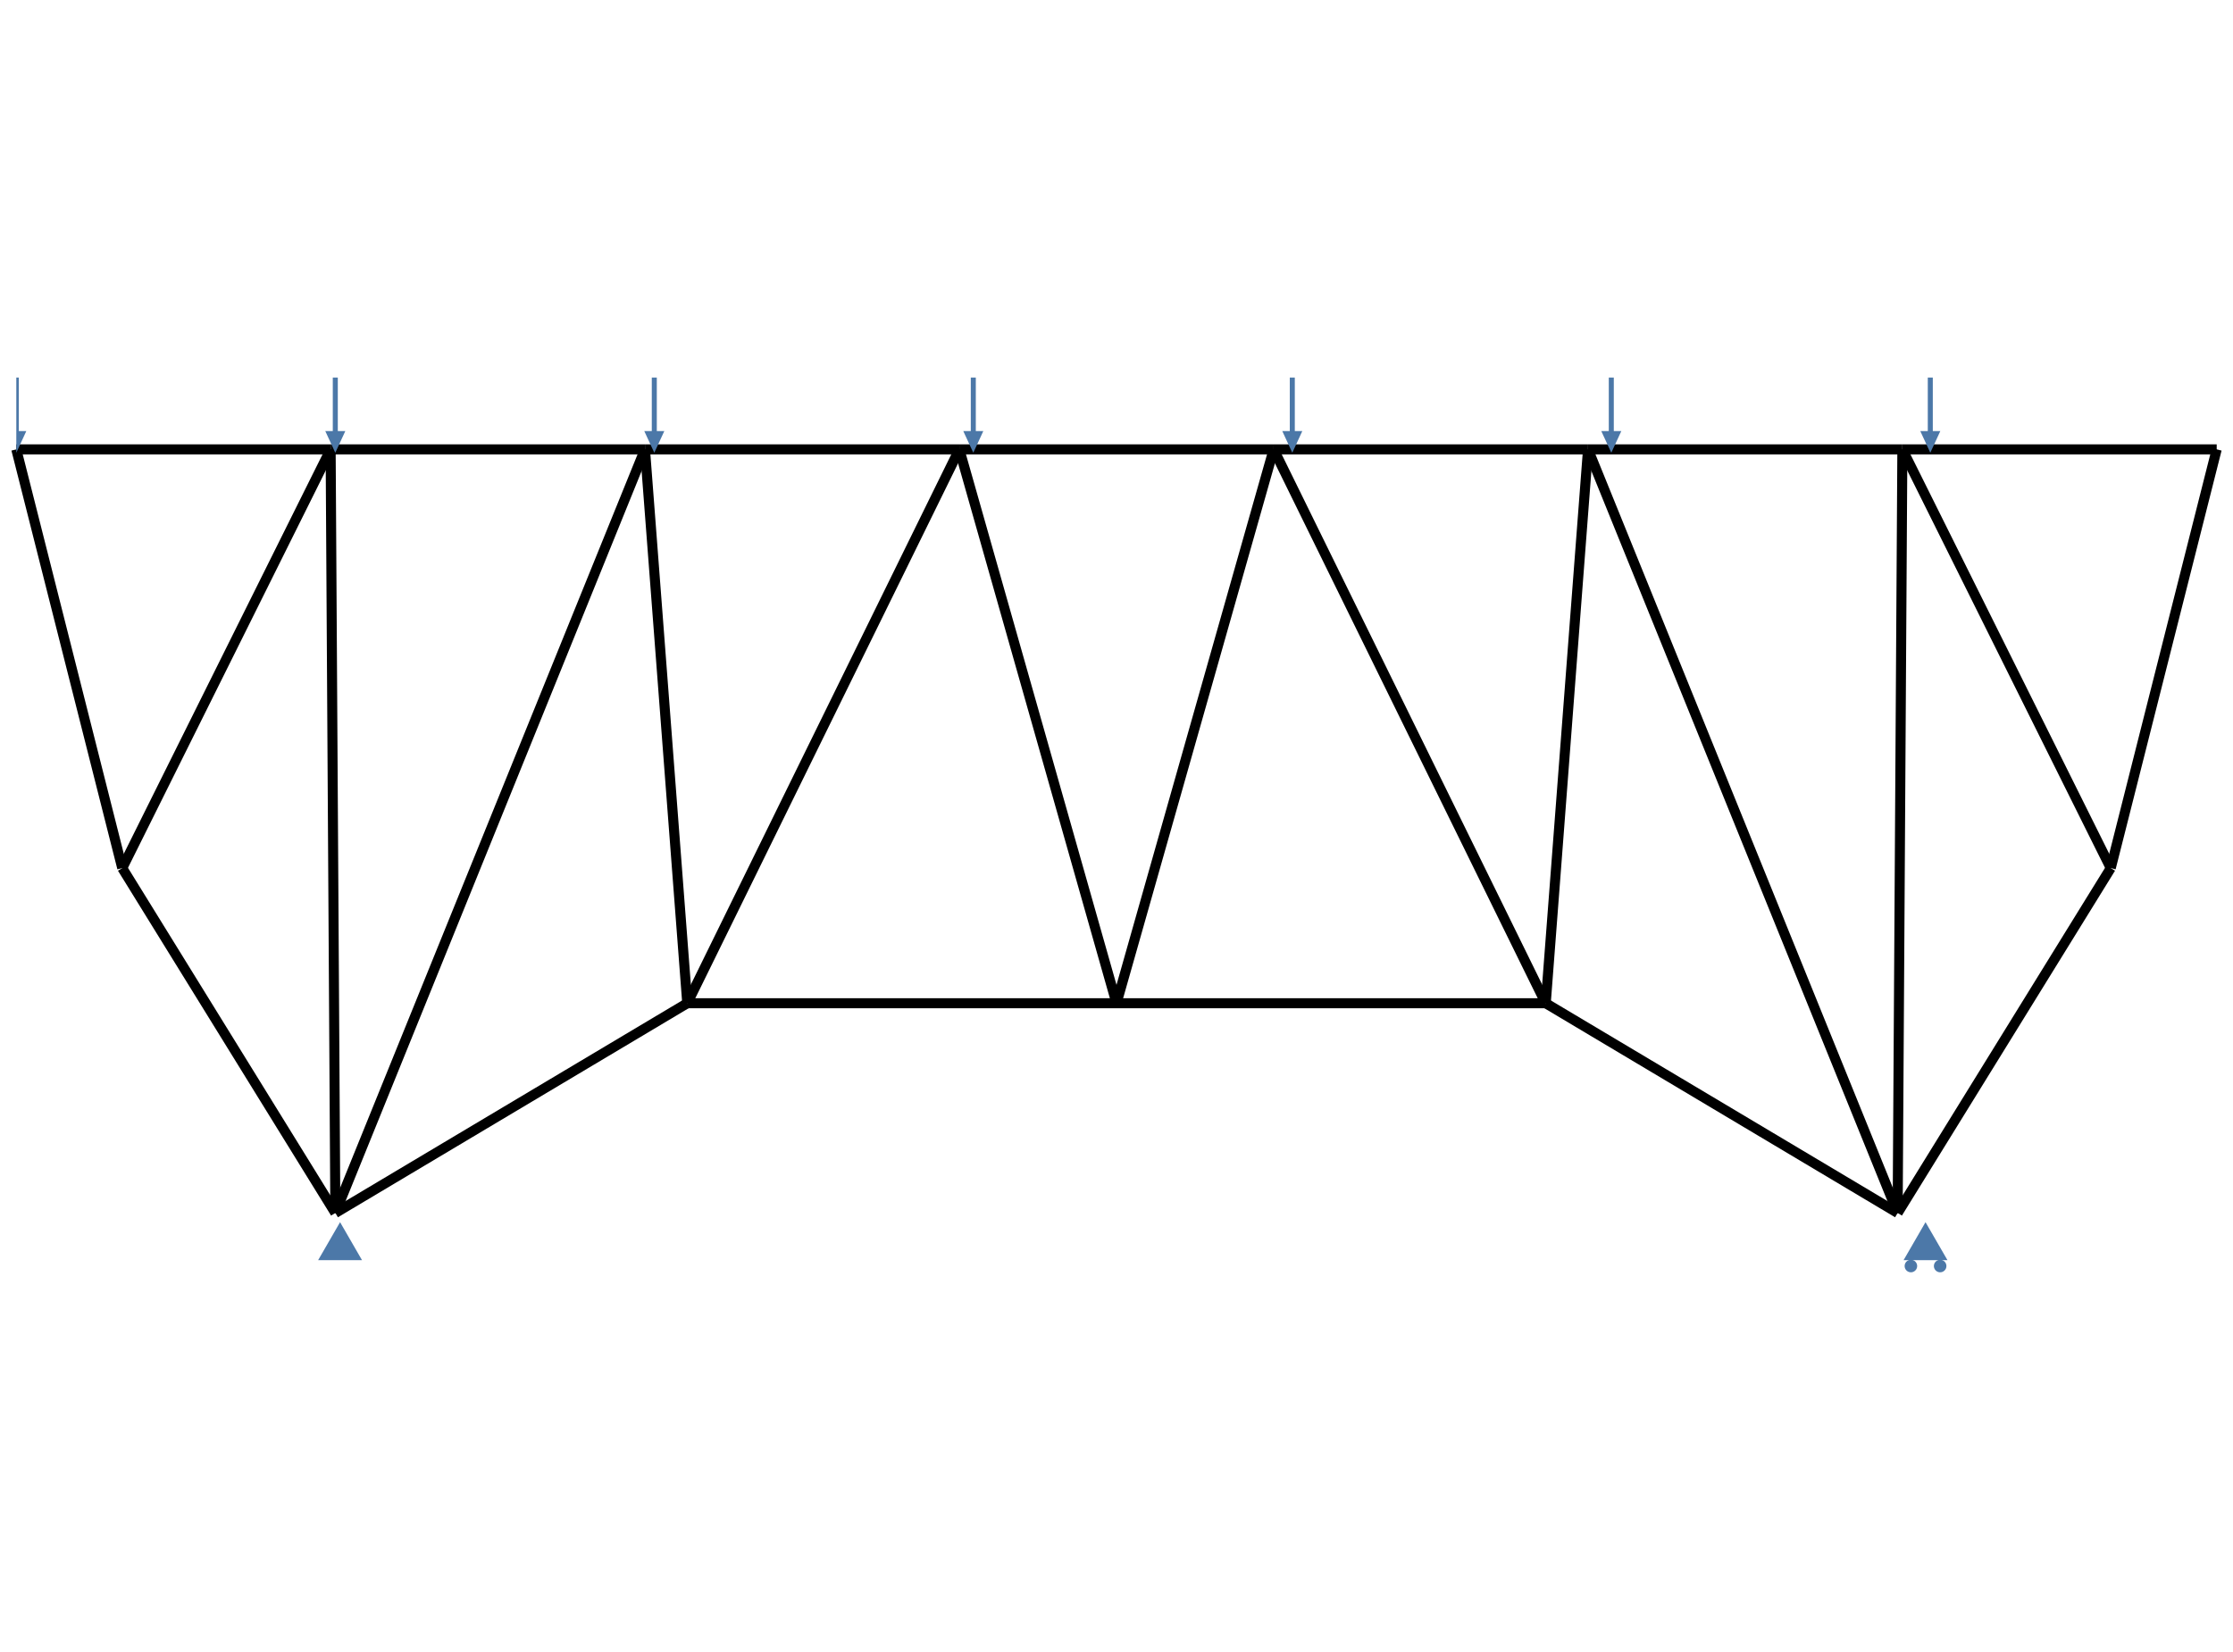 <svg class="marks" width="1781.25" height="1318.125" viewBox="0 0 1781.25 1318.125" version="1.1" xmlns="http://www.w3.org/2000/svg" xmlns:xlink="http://www.w3.org/1999/xlink"><rect width="1781.25" height="1318.125" style="fill: white;"></rect><defs><clipPath id="clip1"><rect x="0" y="0" width="1755.25" height="1308.125"></rect></clipPath><clipPath id="clip2"><rect x="0" y="0" width="1755.25" height="1308.125"></rect></clipPath><clipPath id="clip3"><rect x="0" y="0" width="1755.25" height="1308.125"></rect></clipPath><clipPath id="clip4"><rect x="0" y="0" width="1755.25" height="1308.125"></rect></clipPath><clipPath id="clip5"><rect x="0" y="0" width="1755.25" height="1308.125"></rect></clipPath><clipPath id="clip6"><rect x="0" y="0" width="1755.25" height="1308.125"></rect></clipPath><clipPath id="clip7"><rect x="0" y="0" width="1755.25" height="1308.125"></rect></clipPath><clipPath id="clip8"><rect x="0" y="0" width="1755.25" height="1308.125"></rect></clipPath><clipPath id="clip9"><rect x="0" y="0" width="1755.25" height="1308.125"></rect></clipPath><clipPath id="clip10"><rect x="0" y="0" width="1755.25" height="1308.125"></rect></clipPath><clipPath id="clip11"><rect x="0" y="0" width="1755.25" height="1308.125"></rect></clipPath></defs><g transform="translate(13,5)"><g class="mark-group role-frame root"><g transform="translate(0,0)"><path class="background" d="M0.5,0.5h1755.25v1308.125h-1755.25Z" style="fill: none; stroke: #ddd; stroke-opacity: 0;"></path><g><g class="mark-symbol role-mark layer_0_marks"><path transform="translate(0,353.547)" d="M0.5,0A0.5,0.5,0,1,1,-0.5,0A0.5,0.5,0,1,1,0.5,0" style="fill: #000000; stroke-width: 2; opacity: 0;"></path><path transform="translate(250.75,353.547)" d="M0.5,0A0.5,0.5,0,1,1,-0.5,0A0.5,0.5,0,1,1,0.5,0" style="fill: #000000; stroke-width: 2; opacity: 0;"></path><path transform="translate(501.5,353.547)" d="M0.5,0A0.5,0.5,0,1,1,-0.5,0A0.5,0.5,0,1,1,0.5,0" style="fill: #000000; stroke-width: 2; opacity: 0;"></path><path transform="translate(752.25,353.547)" d="M0.5,0A0.5,0.5,0,1,1,-0.5,0A0.5,0.5,0,1,1,0.5,0" style="fill: #000000; stroke-width: 2; opacity: 0;"></path><path transform="translate(1003,353.547)" d="M0.5,0A0.5,0.5,0,1,1,-0.5,0A0.5,0.5,0,1,1,0.5,0" style="fill: #000000; stroke-width: 2; opacity: 0;"></path><path transform="translate(1253.75,353.547)" d="M0.5,0A0.5,0.5,0,1,1,-0.5,0A0.5,0.5,0,1,1,0.5,0" style="fill: #000000; stroke-width: 2; opacity: 0;"></path><path transform="translate(1504.5,353.547)" d="M0.5,0A0.5,0.5,0,1,1,-0.5,0A0.5,0.5,0,1,1,0.5,0" style="fill: #000000; stroke-width: 2; opacity: 0;"></path><path transform="translate(1755.25,353.547)" d="M0.5,0A0.5,0.5,0,1,1,-0.5,0A0.5,0.5,0,1,1,0.5,0" style="fill: #000000; stroke-width: 2; opacity: 0;"></path><path transform="translate(84.512,687.641)" d="M0.5,0A0.5,0.5,0,1,1,-0.5,0A0.5,0.5,0,1,1,0.5,0" style="fill: #000000; stroke-width: 2; opacity: 0;"></path><path transform="translate(254.505,962.806)" d="M0.5,0A0.5,0.5,0,1,1,-0.5,0A0.5,0.5,0,1,1,0.5,0" style="fill: #000000; stroke-width: 2; opacity: 0;"></path><path transform="translate(535.217,795.481)" d="M0.5,0A0.5,0.5,0,1,1,-0.5,0A0.5,0.5,0,1,1,0.5,0" style="fill: #000000; stroke-width: 2; opacity: 0;"></path><path transform="translate(877.625,795.481)" d="M0.5,0A0.5,0.5,0,1,1,-0.5,0A0.5,0.5,0,1,1,0.5,0" style="fill: #000000; stroke-width: 2; opacity: 0;"></path><path transform="translate(1220.033,795.481)" d="M0.5,0A0.5,0.5,0,1,1,-0.5,0A0.5,0.5,0,1,1,0.5,0" style="fill: #000000; stroke-width: 2; opacity: 0;"></path><path transform="translate(1500.745,962.806)" d="M0.5,0A0.5,0.5,0,1,1,-0.5,0A0.5,0.5,0,1,1,0.5,0" style="fill: #000000; stroke-width: 2; opacity: 0;"></path><path transform="translate(1670.738,687.641)" d="M0.5,0A0.5,0.5,0,1,1,-0.5,0A0.5,0.5,0,1,1,0.5,0" style="fill: #000000; stroke-width: 2; opacity: 0;"></path></g><g class="mark-line role-mark layer_1_marks"><path d="M0,353.547L250.75,353.547" style="fill: none; stroke: #000000; stroke-width: 8; opacity: 1;"></path></g><g class="mark-line role-mark layer_2_marks"><path d="M0,353.547L84.512,687.641" style="fill: none; stroke: #000000; stroke-width: 8; opacity: 1;"></path></g><g class="mark-line role-mark layer_3_marks"><path d="M250.75,353.547L501.5,353.547" style="fill: none; stroke: #000000; stroke-width: 8; opacity: 1;"></path></g><g class="mark-line role-mark layer_4_marks"><path d="M84.512,687.641L250.75,353.547" style="fill: none; stroke: #000000; stroke-width: 8; opacity: 1;"></path></g><g class="mark-line role-mark layer_5_marks"><path d="M250.75,353.547L254.505,962.806" style="fill: none; stroke: #000000; stroke-width: 8; opacity: 1;"></path></g><g class="mark-line role-mark layer_6_marks"><path d="M501.5,353.547L752.25,353.547" style="fill: none; stroke: #000000; stroke-width: 8; opacity: 1;"></path></g><g class="mark-line role-mark layer_7_marks"><path d="M254.505,962.806L501.5,353.547" style="fill: none; stroke: #000000; stroke-width: 8; opacity: 1;"></path></g><g class="mark-line role-mark layer_8_marks"><path d="M501.5,353.547L535.217,795.481" style="fill: none; stroke: #000000; stroke-width: 8; opacity: 1;"></path></g><g class="mark-line role-mark layer_9_marks"><path d="M752.25,353.547L1003,353.547" style="fill: none; stroke: #000000; stroke-width: 8; opacity: 1;"></path></g><g class="mark-line role-mark layer_10_marks"><path d="M535.217,795.481L752.25,353.547" style="fill: none; stroke: #000000; stroke-width: 8; opacity: 1;"></path></g><g class="mark-line role-mark layer_11_marks"><path d="M752.25,353.547L877.625,795.481" style="fill: none; stroke: #000000; stroke-width: 8; opacity: 1;"></path></g><g class="mark-line role-mark layer_12_marks"><path d="M1003,353.547L1253.75,353.547" style="fill: none; stroke: #000000; stroke-width: 8; opacity: 1;"></path></g><g class="mark-line role-mark layer_13_marks"><path d="M877.625,795.481L1003,353.547" style="fill: none; stroke: #000000; stroke-width: 8; opacity: 1;"></path></g><g class="mark-line role-mark layer_14_marks"><path d="M1003,353.547L1220.033,795.481" style="fill: none; stroke: #000000; stroke-width: 8; opacity: 1;"></path></g><g class="mark-line role-mark layer_15_marks"><path d="M1253.75,353.547L1504.5,353.547" style="fill: none; stroke: #000000; stroke-width: 8; opacity: 1;"></path></g><g class="mark-line role-mark layer_16_marks"><path d="M1220.033,795.481L1253.75,353.547" style="fill: none; stroke: #000000; stroke-width: 8; opacity: 1;"></path></g><g class="mark-line role-mark layer_17_marks"><path d="M1253.75,353.547L1500.745,962.806" style="fill: none; stroke: #000000; stroke-width: 8; opacity: 1;"></path></g><g class="mark-line role-mark layer_18_marks"><path d="M1504.5,353.547L1755.25,353.547" style="fill: none; stroke: #000000; stroke-width: 8; opacity: 1;"></path></g><g class="mark-line role-mark layer_19_marks"><path d="M1500.745,962.806L1504.5,353.547" style="fill: none; stroke: #000000; stroke-width: 8; opacity: 1;"></path></g><g class="mark-line role-mark layer_20_marks"><path d="M1504.5,353.547L1670.738,687.641" style="fill: none; stroke: #000000; stroke-width: 8; opacity: 1;"></path></g><g class="mark-line role-mark layer_21_marks"><path d="M1670.738,687.641L1755.25,353.547" style="fill: none; stroke: #000000; stroke-width: 8; opacity: 1;"></path></g><g class="mark-line role-mark layer_22_marks"><path d="M84.512,687.641L254.505,962.806" style="fill: none; stroke: #000000; stroke-width: 8; opacity: 1;"></path></g><g class="mark-line role-mark layer_23_marks"><path d="M254.505,962.806L535.217,795.481" style="fill: none; stroke: #000000; stroke-width: 8; opacity: 1;"></path></g><g class="mark-line role-mark layer_24_marks"><path d="M535.217,795.481L877.625,795.481" style="fill: none; stroke: #000000; stroke-width: 8; opacity: 1;"></path></g><g class="mark-line role-mark layer_25_marks"><path d="M877.625,795.481L1220.033,795.481" style="fill: none; stroke: #000000; stroke-width: 8; opacity: 1;"></path></g><g class="mark-line role-mark layer_26_marks"><path d="M1220.033,795.481L1500.745,962.806" style="fill: none; stroke: #000000; stroke-width: 8; opacity: 1;"></path></g><g class="mark-line role-mark layer_27_marks"><path d="M1500.745,962.806L1670.738,687.641" style="fill: none; stroke: #000000; stroke-width: 8; opacity: 1;"></path></g><g class="mark-shape role-mark layer_28_marks" clip-path="url(#clip1)"><path transform="translate(0,0)" d="M258.275,970.166L240.775,1000.477L275.775,1000.477Z" style="fill: #4C78A8;"></path></g><g class="mark-shape role-mark layer_29_marks" clip-path="url(#clip2)"><path transform="translate(0,0)" d="M1522.975,970.166L1505.475,1000.477L1540.475,1000.477Z" style="fill: #4C78A8;"></path></g><g class="mark-shape role-mark layer_30_marks" clip-path="url(#clip3)"><path transform="translate(0,0)" d="M1539.642,1005.166L1539.54,1006.173L1539.237,1007.138L1538.746,1008.023L1538.087,1008.79L1537.287,1009.41L1536.378,1009.855L1535.399,1010.109L1534.389,1010.16L1533.389,1010.007L1532.44,1009.655L1531.581,1009.12L1530.848,1008.423L1530.27,1007.593L1529.871,1006.663L1529.668,1005.672L1529.668,1004.66L1529.871,1003.669L1530.27,1002.74L1530.848,1001.909L1531.581,1001.212L1532.44,1000.677L1533.389,1000.326L1534.389,1000.173L1535.399,1000.224L1536.378,1000.478L1537.287,1000.923L1538.087,1001.542L1538.746,1002.31L1539.237,1003.195L1539.54,1004.16Z" style="fill: #4C78A8;"></path><path transform="translate(0,0)" d="M1516.309,1005.166L1516.206,1006.173L1515.903,1007.138L1515.412,1008.023L1514.753,1008.79L1513.953,1009.41L1513.045,1009.855L1512.066,1010.109L1511.055,1010.16L1510.055,1010.007L1509.107,1009.655L1508.248,1009.12L1507.515,1008.423L1506.937,1007.593L1506.538,1006.663L1506.334,1005.672L1506.334,1004.66L1506.538,1003.669L1506.937,1002.74L1507.515,1001.909L1508.248,1001.212L1509.107,1000.677L1510.055,1000.326L1511.055,1000.173L1512.066,1000.224L1513.045,1000.478L1513.953,1000.923L1514.753,1001.542L1515.412,1002.31L1515.903,1003.195L1516.206,1004.16Z" style="fill: #4C78A8;"></path></g><g class="mark-shape role-mark layer_31_marks" clip-path="url(#clip4)"><path transform="translate(0,0)" d="M0,356.25L-8,338.929L-2,338.929L-2,296.25L2,296.25L2,338.929L8,338.929Z" style="fill: #4C78A8;"></path></g><g class="mark-shape role-mark layer_32_marks" clip-path="url(#clip5)"><path transform="translate(0,0)" d="M254.464,356.25L246.464,338.929L252.464,338.929L252.464,296.25L256.464,296.25L256.464,338.929L262.464,338.929Z" style="fill: #4C78A8;"></path></g><g class="mark-shape role-mark layer_33_marks" clip-path="url(#clip6)"><path transform="translate(0,0)" d="M508.929,356.25L500.929,338.929L506.929,338.929L506.929,296.25L510.929,296.25L510.929,338.929L516.929,338.929Z" style="fill: #4C78A8;"></path></g><g class="mark-shape role-mark layer_34_marks" clip-path="url(#clip7)"><path transform="translate(0,0)" d="M763.393,356.25L755.393,338.929L761.393,338.929L761.393,296.25L765.393,296.25L765.393,338.929L771.393,338.929Z" style="fill: #4C78A8;"></path></g><g class="mark-shape role-mark layer_35_marks" clip-path="url(#clip8)"><path transform="translate(0,0)" d="M1017.857,356.25L1009.857,338.929L1015.857,338.929L1015.857,296.25L1019.857,296.25L1019.857,338.929L1025.857,338.929Z" style="fill: #4C78A8;"></path></g><g class="mark-shape role-mark layer_36_marks" clip-path="url(#clip9)"><path transform="translate(0,0)" d="M1272.321,356.25L1264.321,338.929L1270.321,338.929L1270.321,296.25L1274.321,296.25L1274.321,338.929L1280.321,338.929Z" style="fill: #4C78A8;"></path></g><g class="mark-shape role-mark layer_37_marks" clip-path="url(#clip10)"><path transform="translate(0,0)" d="M1526.786,356.25L1518.786,338.929L1524.786,338.929L1524.786,296.25L1528.786,296.25L1528.786,338.929L1534.786,338.929Z" style="fill: #4C78A8;"></path></g><g class="mark-shape role-mark layer_38_marks" clip-path="url(#clip11)"><path transform="translate(0,0)" d="M1781.25,356.25L1773.25,338.929L1779.25,338.929L1779.25,296.25L1783.25,296.25L1783.25,338.929L1789.25,338.929Z" style="fill: #4C78A8;"></path></g></g><path class="foreground" d="" style="display: none; fill: none;"></path></g></g></g></svg>